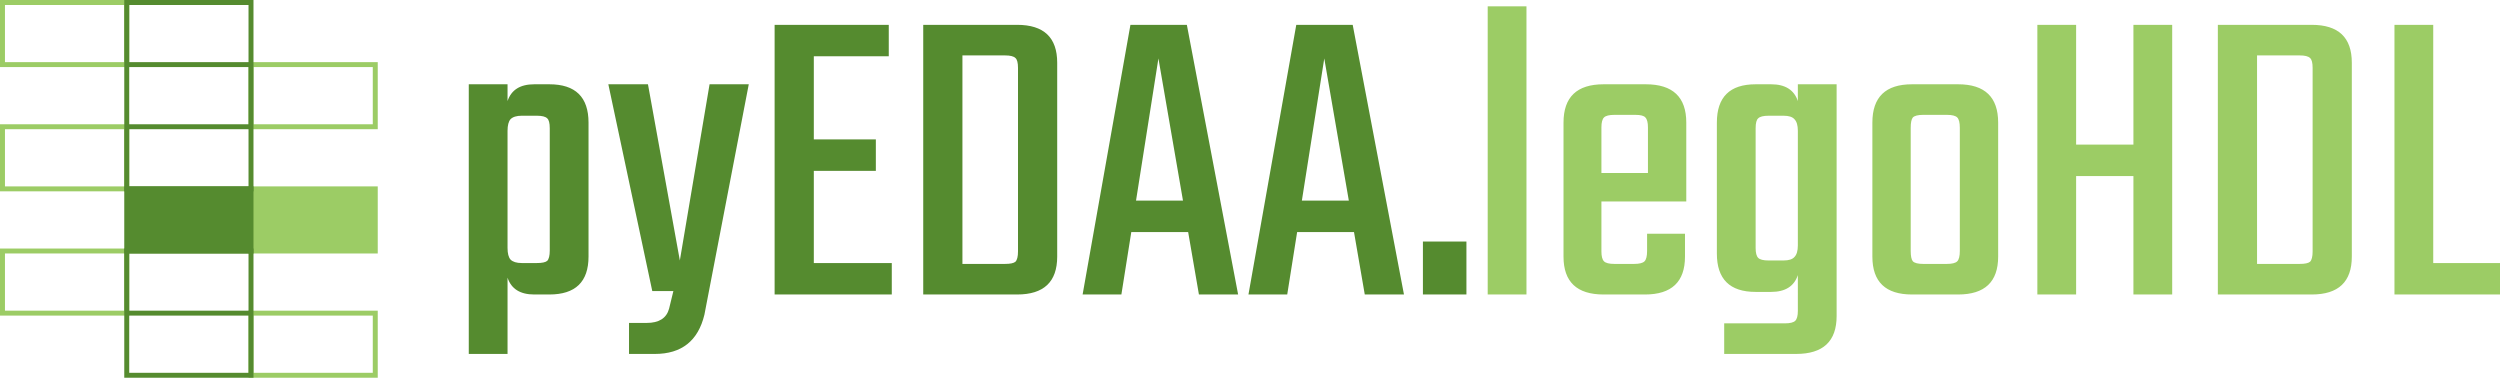 <svg xmlns="http://www.w3.org/2000/svg" width="2011.918" height="304">
  <path fill="none" d="M2 2h100v50H2Zm200 50h100v50H202ZM2 102h100v50H2Z" style="fill:#fff;fill-opacity:0;stroke:#9ccc65;stroke-width:4px"/>
  <path d="M202 152h100v50H202Z" style="fill:#9ccc65;fill-opacity:1;stroke:#9ccc65;stroke-width:4px"/>
  <path fill="none" d="M2 202h100v50H2Zm200 50h100v50H202Z" style="fill:#fff;fill-opacity:0;stroke:#9ccc65;stroke-width:4px"/>
  <path fill="none" d="M102 2h100v50H102Zm0 50h100v50H102Zm0 50h100v50H102Z" style="fill:#fff;fill-opacity:0;stroke:#558b2f;stroke-width:4px"/>
  <path d="M102 152h100v50H102Z" style="fill:#558b2f;fill-opacity:1;stroke:#558b2f;stroke-width:4px"/>
  <path fill="none" d="M102 202h100v50H102Zm0 50h100v50H102Z" style="fill:#fff;fill-opacity:0;stroke:#558b2f;stroke-width:4px"/>
  <path d="M429.947 67.827h12.133q31.547 0 31.547 30.853v107.813q0 30.507-31.547 30.507h-12.133q-16.987 0-21.494-13.52v61.36h-31.2V67.827h31.2v13.52q4.507-13.52 21.494-13.52Zm12.48 133.813v-98.453q0-6.24-2.08-7.974-2.08-2.08-8.32-2.08h-12.134q-6.24 0-9.013 2.774-2.427 2.773-2.427 9.36v94.293q0 6.587 2.427 9.36 2.773 2.773 9.013 2.773h12.134q6.24 0 8.32-1.733 2.08-2.08 2.08-8.32zm84.586 83.2h-20.8v-24.96h14.213q14.907 0 18.027-11.44l3.467-14.213h-16.987l-35.36-166.4h31.893l25.654 141.786 23.92-141.786h31.546L566.88 253.293q-7.627 31.547-39.867 31.547Zm127.92-73.147h62.746V237h-94.293V19.987h91.867v25.306h-60.32V112.2h49.92v25.307h-49.92zm88.052-191.706h75.574q32.24 0 32.24 30.506v156q0 30.507-32.24 30.507h-75.574Zm76.267 182.346V54.653q0-6.24-2.08-7.973-2.08-2.08-8.32-2.08h-34.32v167.787h34.32q6.24 0 8.32-1.734 2.08-2.08 2.08-8.32zM964.852 237l-8.667-50.267h-45.76L902.452 237h-31.2l38.48-217.013h45.413L996.398 237Zm-50.614-75.573h37.787l-19.76-114.4zM1098.318 237l-8.667-50.267h-45.76L1035.918 237h-31.2l38.48-217.013h45.413L1129.864 237Zm-50.614-75.573h37.787l-19.76-114.4zM1145.117 237v-42.64h35.013V237Z" aria-label="pyEDAA." class="pyEDAA_legoHDL_svg__TekoFont" style="fill:#558b2f"/>
  <path d="M1228.453 237h-31.2V5.08h31.2zm62.053-169.173h33.974q32.587 0 32.587 30.853v63.44h-68.294v40.213q0 5.894 2.08 7.974t8.32 2.08h15.947q6.24 0 8.32-2.08t2.08-8.32V188.12h30.506v18.373q0 30.507-32.24 30.507h-33.28q-32.24 0-32.24-30.507V98.68q0-30.853 32.24-30.853zm-1.733 71.413h37.44v-36.747q0-5.893-2.08-7.973-1.733-2.08-7.973-2.08h-16.987q-6.24 0-8.32 2.08t-2.08 7.973zm158.08-71.413h31.2v186.506q0 30.507-32.587 30.507h-57.893v-24.613h48.88q6.24 0 8.32-2.08t2.08-7.974V221.4q-4.507 13.52-21.494 13.52h-12.48q-31.2 0-31.2-30.853V98.68q0-30.853 31.2-30.853h12.48q16.987 0 21.494 13.52zm-23.574 141.786h12.134q6.24 0 8.666-2.773 2.774-2.773 2.774-9.36v-92.213q0-6.587-2.774-9.36-2.426-2.774-8.666-2.774h-12.134q-6.24 0-8.32 2.08-2.08 1.734-2.08 7.974v96.373q0 5.893 2.08 7.973t8.32 2.08zm115.44-141.786h37.093q32.24 0 32.24 30.853v107.813q0 30.507-32.24 30.507h-37.093q-31.893 0-31.893-30.507V98.68q0-30.853 31.893-30.853zm38.48 134.16V102.84q0-6.24-2.08-8.32t-8.32-2.08h-19.067q-6.24 0-8.32 2.08-1.733 2.08-1.733 8.32v99.147q0 6.24 1.733 8.32 2.08 2.08 8.32 2.08h19.067q6.24 0 8.32-2.08t2.08-8.32zm139.706-182h31.2V237h-31.2v-95.333h-46.107V237h-31.2V19.987h31.2v96.373h46.107zm67.947 0h75.573q32.24 0 32.24 30.506v156q0 30.507-32.24 30.507h-75.573zm76.266 182.346V54.653q0-6.24-2.08-7.973-2.08-2.08-8.32-2.08h-34.32v167.787h34.32q6.24 0 8.32-1.734 2.08-2.08 2.08-8.32zm97.067 9.36h53.733V237h-84.933V19.987h31.2z" aria-label="legoHDL" class="pyEDAA_legoHDL_svg__TekoFont" style="fill:#9ccc65"/>
</svg>
